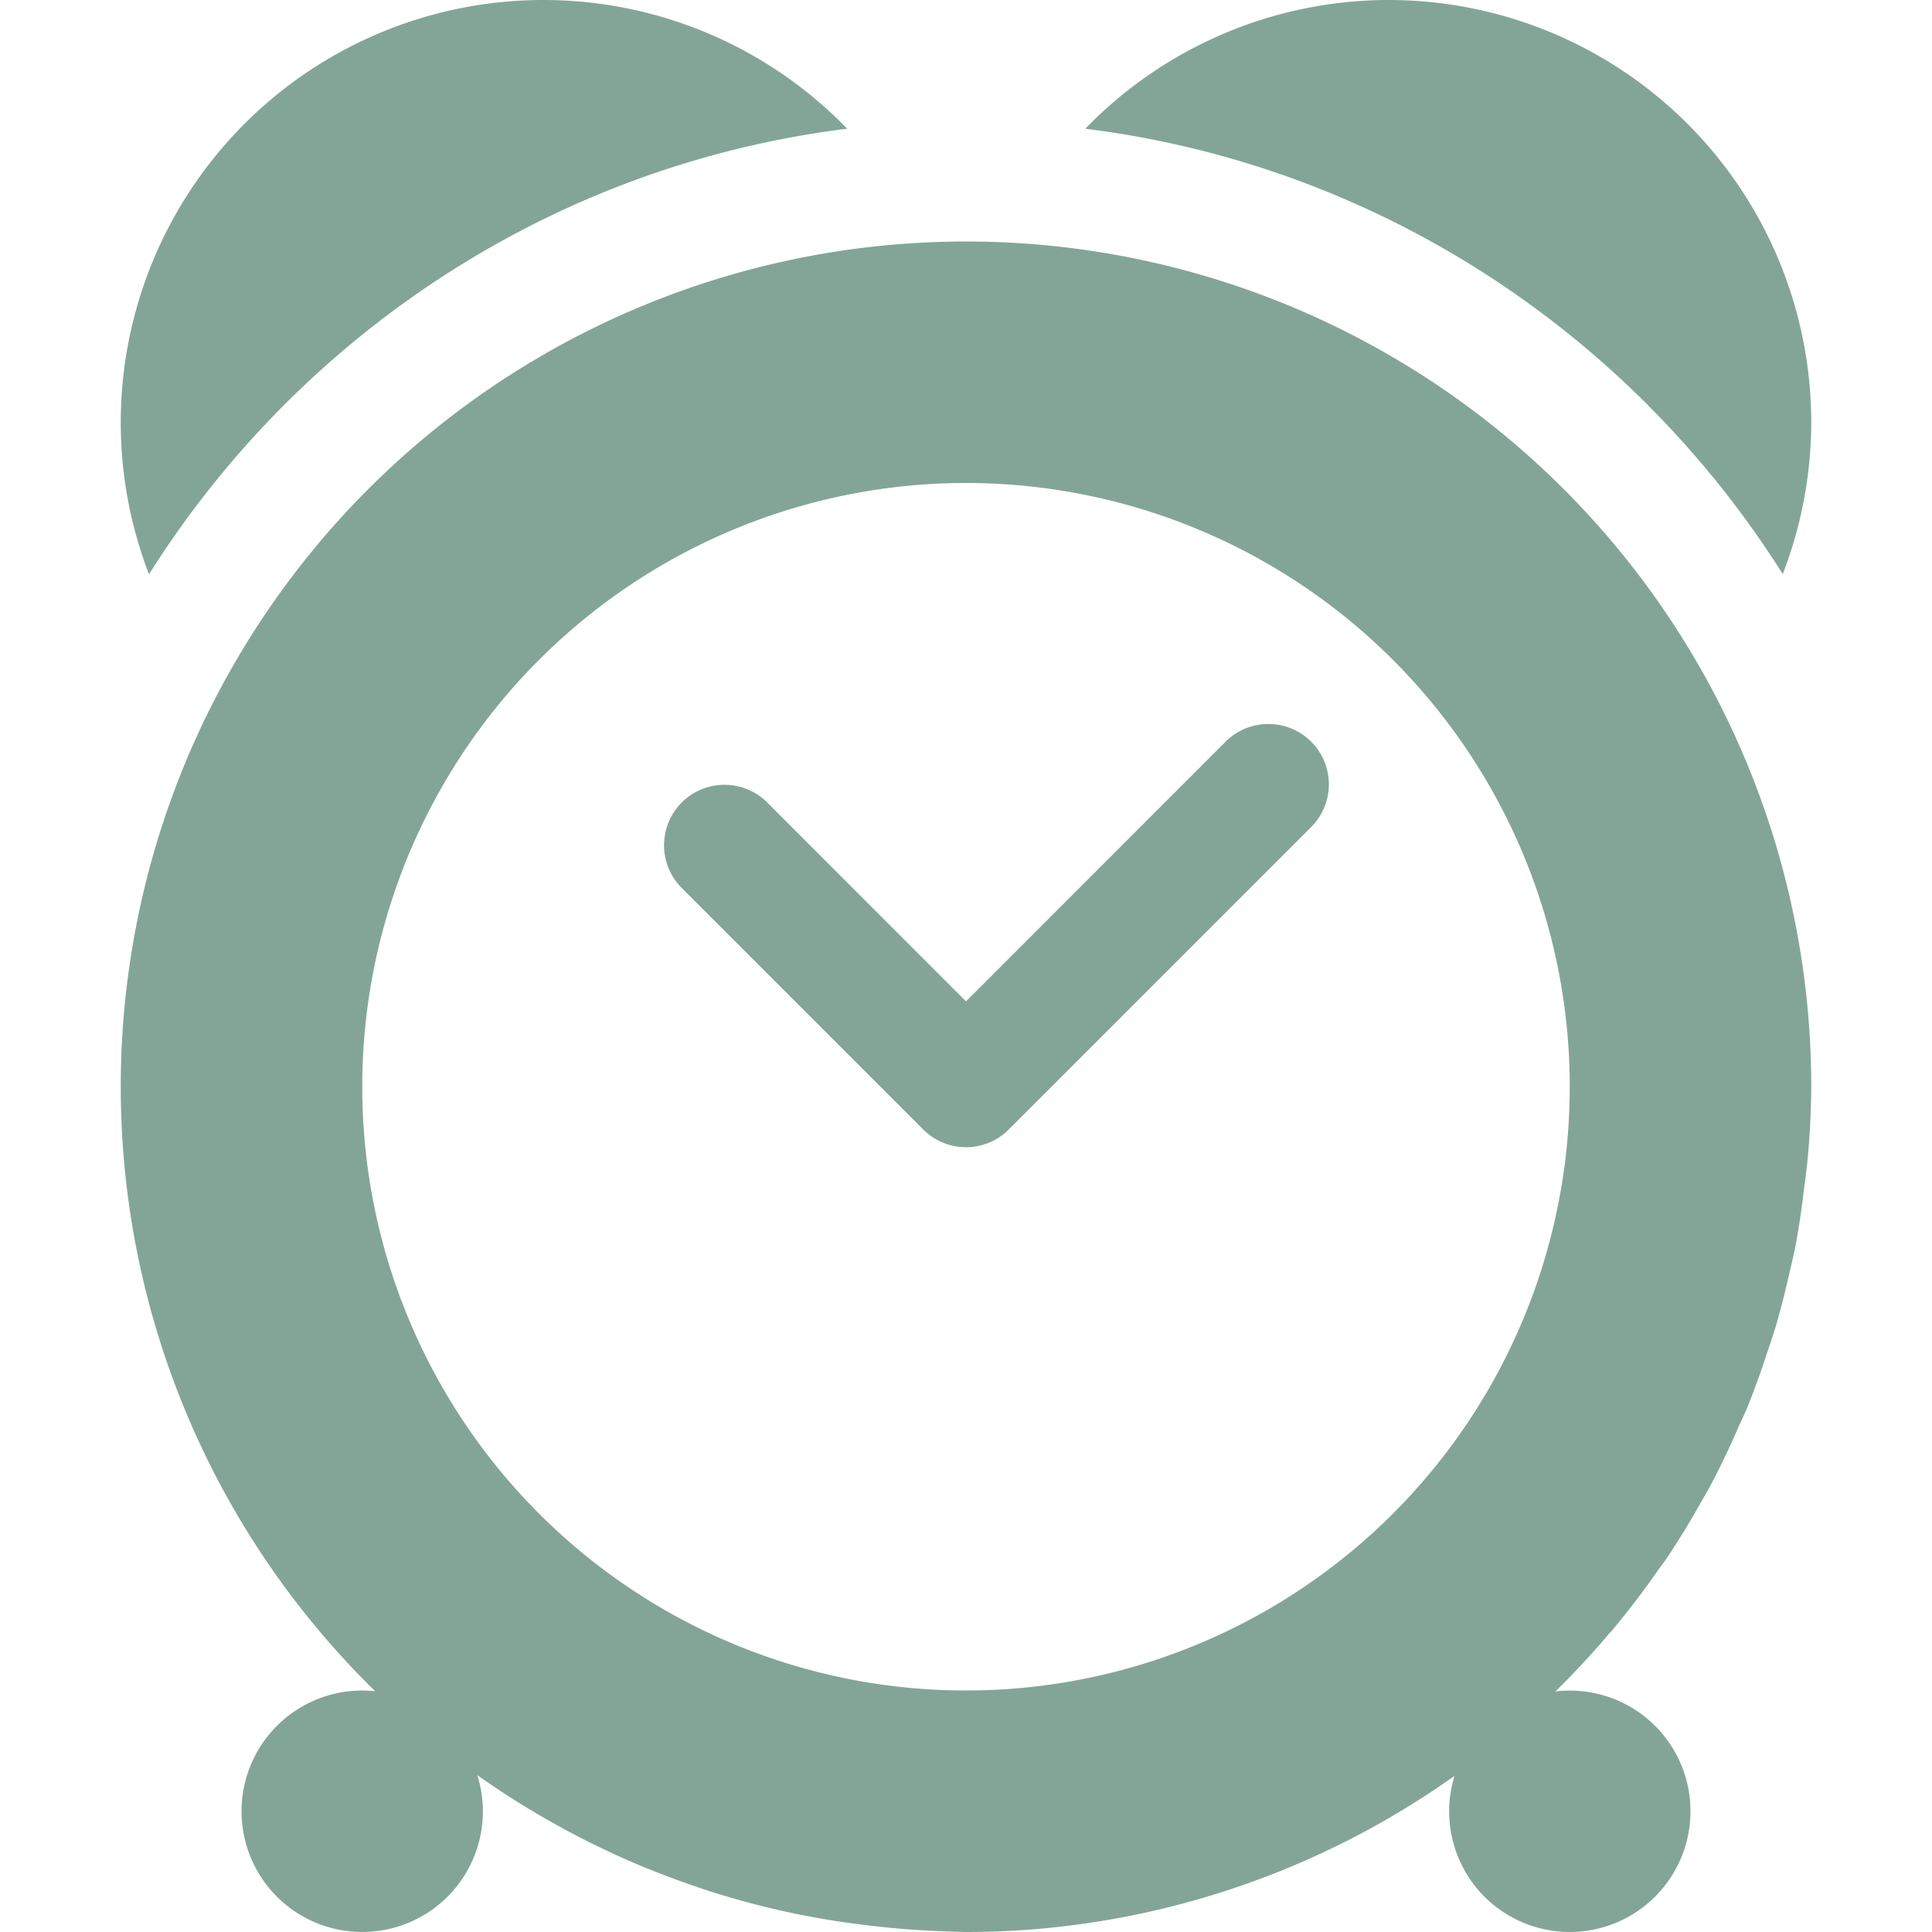 <svg xmlns="http://www.w3.org/2000/svg" width="16" height="16" version="1.1">
 <path style="fill:#83a598" d="M 4.5,0 A 3.5,3.5 0 0 0 1,3.5 3.5,3.5 0 0 0 1.234,4.756 C 2.486,2.769 4.582,1.368 7.016,1.066 A 3.5,3.5 0 0 0 4.5,0 Z M 11.5,0 A 3.5,3.5 0 0 0 8.988,1.066 C 11.42,1.369 13.512,2.77 14.764,4.754 A 3.5,3.5 0 0 0 15,3.5 3.5,3.5 0 0 0 11.5,0 Z M 8,2 A 7,7 0 0 0 1,9 7,7 0 0 0 2.647,13.51 7,7 0 0 0 3.107,14.006 1,1 0 0 0 2.293,14.293 1,1 0 0 0 2.293,15.707 1,1 0 0 0 3.707,15.707 1,1 0 0 0 3.953,14.701 7,7 0 0 0 4.543,15.076 7,7 0 0 0 5.139,15.379 7,7 0 0 0 5.195,15.404 7,7 0 0 0 5.732,15.613 7,7 0 0 0 5.902,15.67 7,7 0 0 0 6.391,15.805 7,7 0 0 0 6.584,15.848 7,7 0 0 0 7.068,15.93 7,7 0 0 0 7.293,15.957 7,7 0 0 0 7.814,15.994 7,7 0 0 0 8,16 7,7 0 0 0 8.699,15.965 7,7 0 0 0 12.023,14.723 7,7 0 0 0 12.045,14.709 1,1 0 0 0 12.293,15.707 1,1 0 0 0 13.707,15.707 1,1 0 0 0 13.707,14.293 1,1 0 0 0 12.881,14.008 7,7 0 0 0 13.326,13.529 7,7 0 0 0 13.357,13.496 7,7 0 0 0 13.369,13.48 7,7 0 0 0 13.738,12.994 7,7 0 0 0 13.797,12.914 7,7 0 0 0 14.092,12.432 7,7 0 0 0 14.164,12.305 7,7 0 0 0 14.4,11.812 7,7 0 0 0 14.465,11.67 7,7 0 0 0 14.633,11.207 7,7 0 0 0 14.705,10.988 7,7 0 0 0 14.818,10.547 7,7 0 0 0 14.871,10.312 7,7 0 0 0 14.938,9.863 7,7 0 0 0 14.969,9.609 7,7 0 0 0 15,9 7,7 0 0 0 8,2 Z M 8,4 A 5,5 0 0 1 13,9 5,5 0 0 1 8,14 5,5 0 0 1 3,9 5,5 0 0 1 3.025,8.5 5,5 0 0 1 8,4 Z M 10.49,5.996 A 0.5,0.5 0 0 0 10.146,6.146 L 8,8.293 6.354,6.646 A 0.5,0.5 0 1 0 5.646,7.354 L 7.646,9.354 A 0.5,0.5 0 0 0 8.354,9.354 L 10.854,6.854 A 0.5,0.5 0 0 0 10.49,5.996 Z"/>
</svg>
